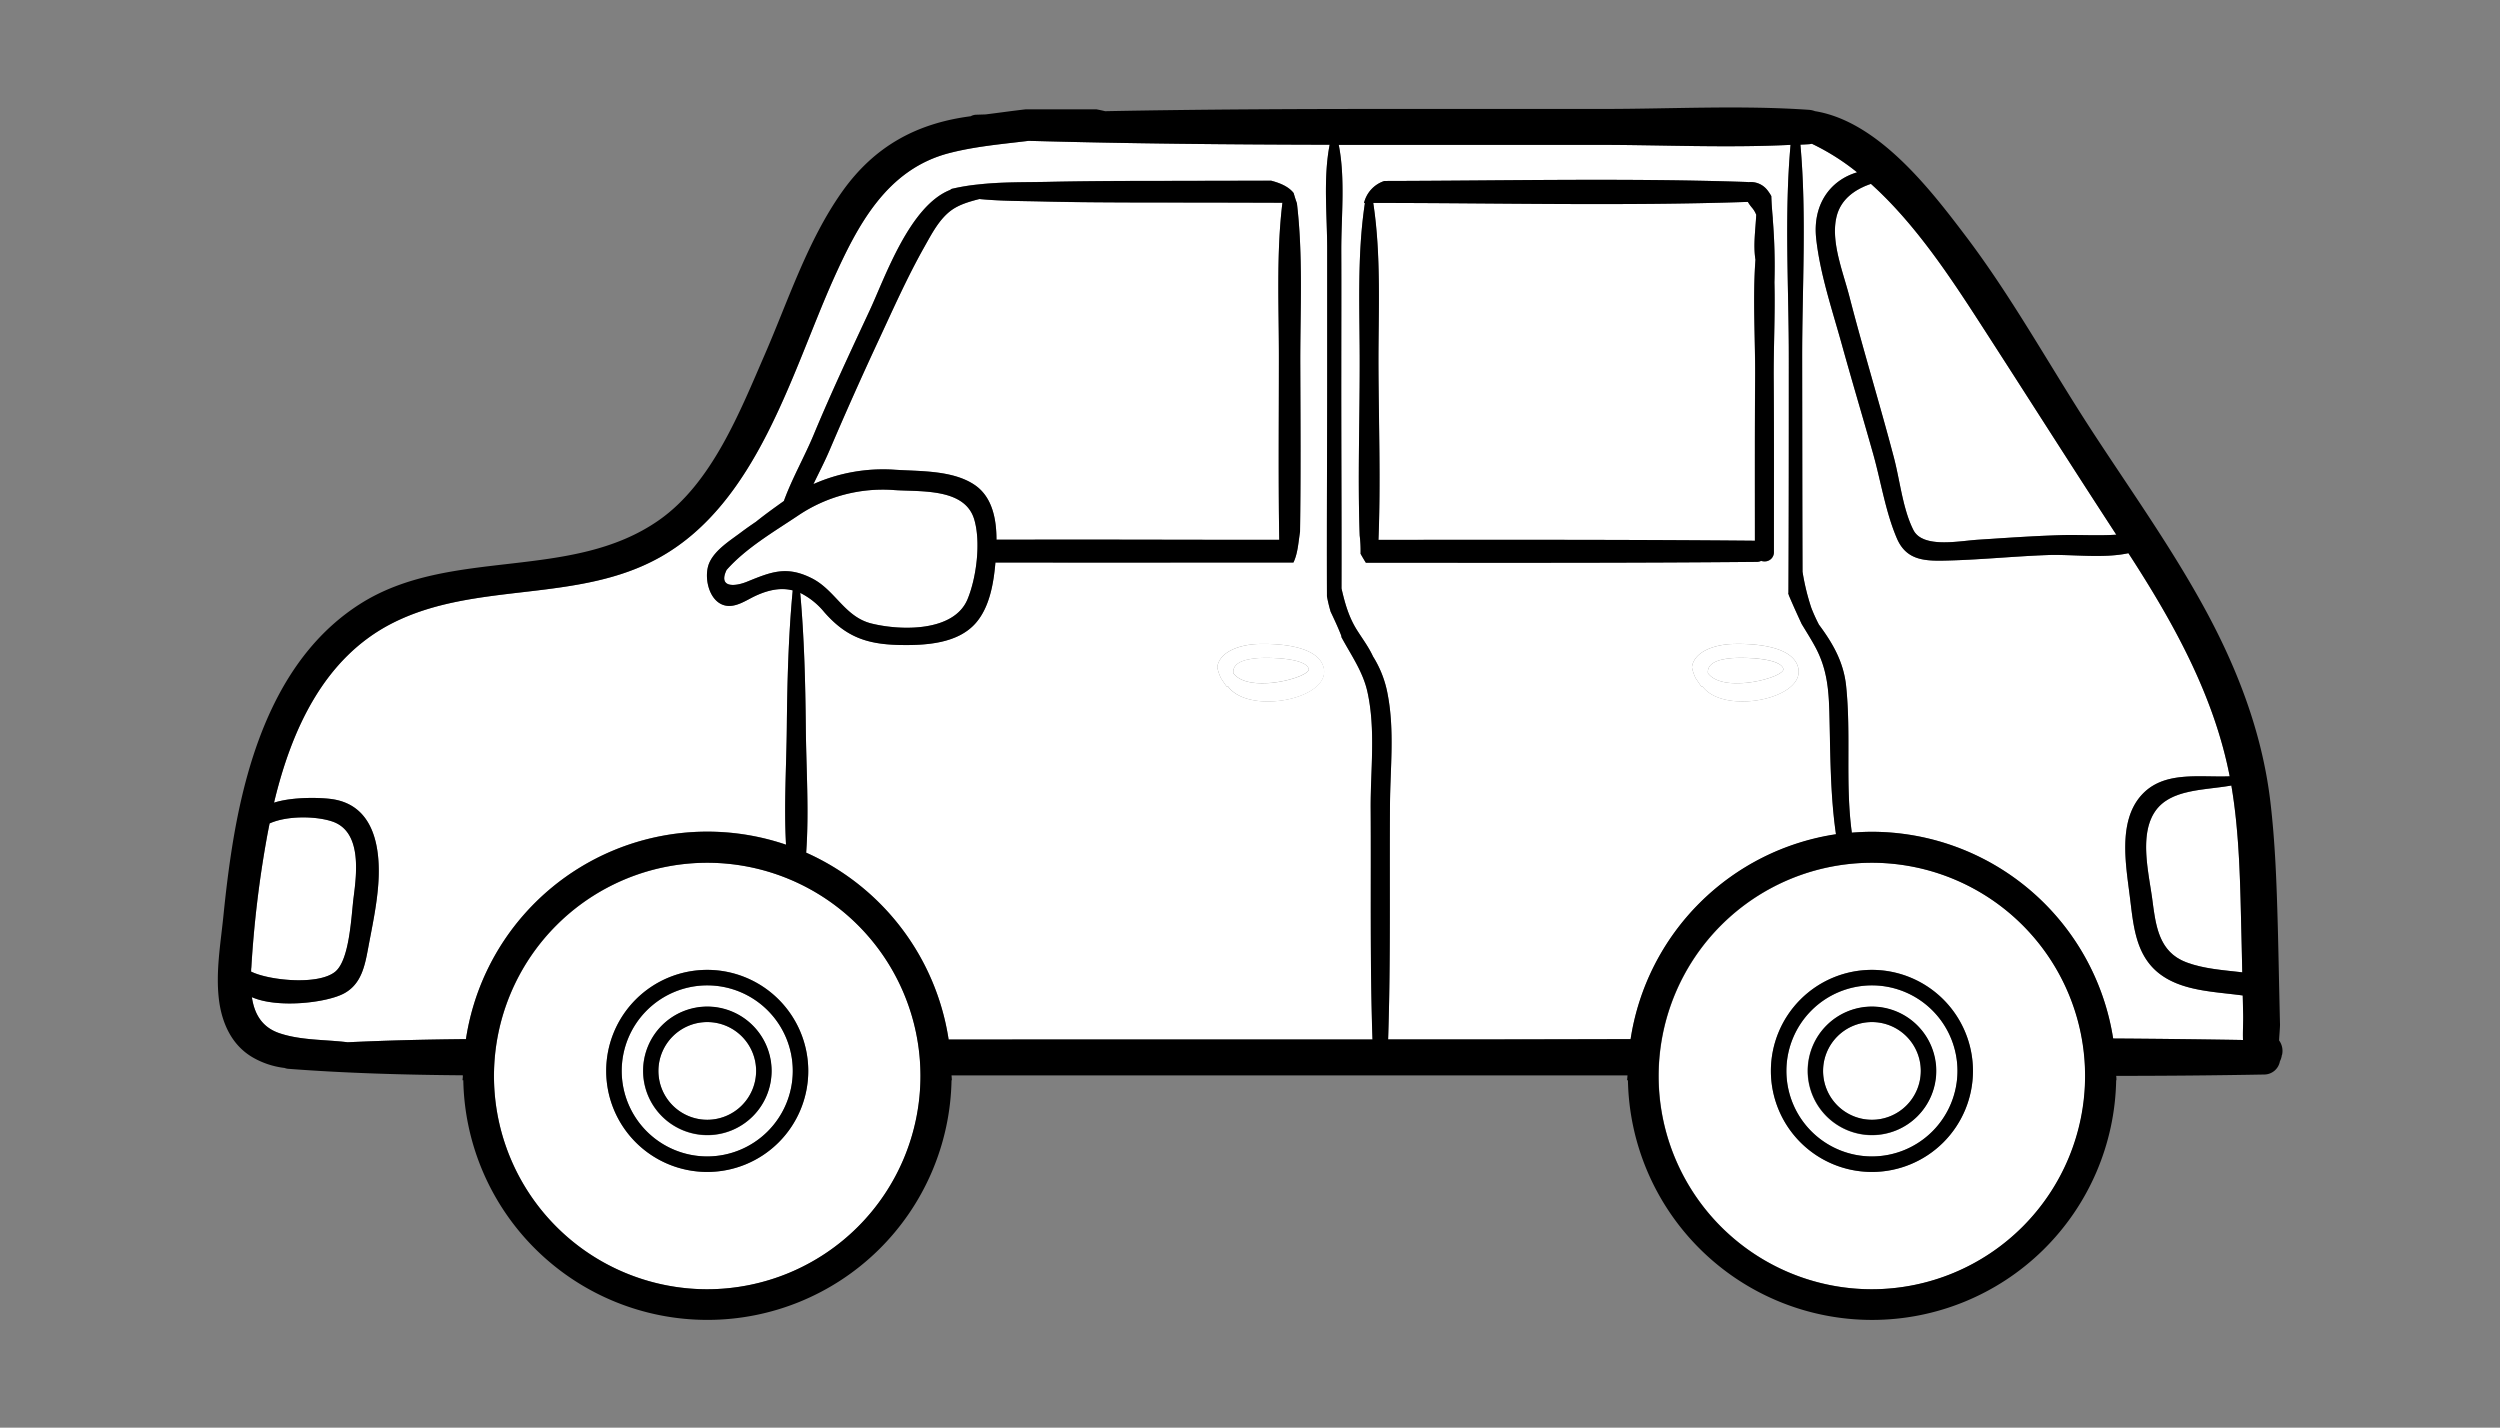 <svg id="Layer_165" data-name="Layer 165" xmlns="http://www.w3.org/2000/svg" viewBox="0 0 895 511.11"><rect x="0" y="0" width="895" height="511.11" fill="#808080" stroke="none"/><defs><style>.cls-1{fill:#fff;}</style></defs><g id="Car"><path class="cls-1" d="M803.05,363.18c.07,2.79-.17,6-.06,9.14q-23.24-.39-46.49-.54a87.54,87.54,0,0,0-86.35-74c-2.42,0-4.83.13-7.2.31-2.38-17.47-.22-35.05-2.05-52.56-.91-8.68-4.92-15.44-9.74-21.92a60,60,0,0,1-2.72-6,81.7,81.7,0,0,1-3.14-12.92c-.09-25.32-.09-50.64-.13-76s1.65-51.56-.63-76.9c1-.06,2.07-.09,3.11-.17a8.07,8.07,0,0,0,1-.15,82.19,82.19,0,0,1,16.19,10.22c-9.83,2.93-16,11.75-14.64,23.84,1.41,12.72,5.78,25.56,9.18,37.83,3.63,13.09,7.53,26.1,11.22,39.18,2.77,9.85,4.44,20.77,8.47,30.17,3.15,7.35,9,8.13,16.38,8,12.53-.22,25-1.54,37.52-2,8.94-.32,19.9,1.29,29-.67,16,24.67,30.57,50.71,36.26,79.88-11.11.43-23.88-2.11-31.82,7-8.09,9.34-5.39,24.47-4,35.55,1.31,10.14,1.85,21.25,10.61,28.06,8.18,6.35,19.84,6.46,29.87,7.85C803,358.68,803,360.92,803.05,363.18Z"/><path class="cls-1" d="M802.44,335.1c.11,4.33.2,8.68.29,13-6.75-.8-13.77-1.24-20-3.59-10.09-3.8-11-13.49-12.26-22.93-1.26-9.15-4.57-22.44.87-30.82s17.75-7.79,27.49-9.55C801.84,298.9,802,317.24,802.44,335.1Z"/><path class="cls-1" d="M757.64,191.42c-6.34.42-12.88,0-19.17.14-10.2.3-20.29,1-30.47,1.67-6.51.41-19.63,3.18-23-3.48-3.81-7.5-4.81-17.69-6.94-25.78-5.09-19.38-11-38.52-16-57.92-2.22-8.64-6.76-19.61-4.56-28.55,1.54-6.24,6.61-9.74,12.29-11.68,15.88,14.25,28.56,33.59,39.11,49.91C725.2,140.94,741.23,166.28,757.64,191.42Z"/><path class="cls-1" d="M670.15,308.87a76.34,76.34,0,1,1-76.32,76.35A76.43,76.43,0,0,1,670.15,308.87Zm36.17,74.52a36.17,36.17,0,1,0-36.17,36.16A36.2,36.2,0,0,0,706.32,383.39Z"/><path class="cls-1" d="M670.15,352.77a30.62,30.62,0,1,1-30.61,30.62A30.66,30.66,0,0,1,670.15,352.77Zm0,53.66a23,23,0,1,0-23.06-23A23.09,23.09,0,0,0,670.15,406.43Z"/><path class="cls-1" d="M670.15,365.9a17.49,17.49,0,1,1-17.5,17.49A17.51,17.51,0,0,1,670.15,365.9Z"/><path class="cls-1" d="M654.94,255c.39,14.64.26,29.23,2.37,43.72A87.59,87.59,0,0,0,583.76,372q-24.82.08-49.64.11l-37.17,0c.95-28.08.45-56.27.67-84.35.11-12.95,1.63-26.19-.8-39A38.35,38.35,0,0,0,491.53,235c-1.5-3.28-3.69-6.2-5.67-9.33-3-4.72-4.4-9.75-5.6-15,.07-25.84-.11-51.66-.08-77.48,0-14.64.06-29.28,0-43.9,0-11.85,1.46-25.51-.91-37.43,6.42,0,12.85,0,19.27,0q36.81,0,73.63,0c22.8,0,46,1.13,68.85,0-2.28,25.29-.59,51.51-.63,76.72,0,27.89,0,55.79-.13,83.66a.36.36,0,0,0-.07.09c.07.28.16.56.24.84,1.46,3.44,3,6.84,4.59,10.25,1.64,2.7,3.33,5.37,4.83,8.14C654,239.26,654.7,246.48,654.94,255Zm-45.42-9.25c7.74,10.57,38.26,4.2,34-7.5-2.72-7.46-17.12-7.92-23.36-7.7s-13.56,2.61-14.43,8.16c0,.1,0,.19,0,.28a17,17,0,0,0,1.33,3.83l2,2.95A5,5,0,0,0,609.52,245.76Zm25.73-144.68a204.09,204.09,0,0,0-.59-22.53c0-.11,0-.24,0-.35s0,0,0-.06c-.24-2.62-.44-5.27-.53-7.94A16.24,16.24,0,0,0,632.66,68a7.52,7.52,0,0,0-6.74-2.78,1.65,1.65,0,0,0-.32-.06c-43.25-1.46-86.71-.46-130-.37a11,11,0,0,0-7.29,7.91h.33c-2.92,19.1-1.81,39.12-1.87,58.35,0,20.16-.72,40.48,0,60.64a46.49,46.49,0,0,1,.32,6.57c.61,1.09,1.24,2.15,1.89,3.2,46.67,0,93.37.13,140.05-.31a3.49,3.49,0,0,0,1.46-.32,4.35,4.35,0,0,0,1.19.19,3.29,3.29,0,0,0,3.4-3.46c0-20.55.08-41.11-.07-61.68C634.91,124.67,635.54,112.75,635.25,101.08Z"/><path class="cls-1" d="M638.43,239.41c.93,3-21.45,9.16-27,1.57-.45-4.59,6.36-5.31,10.29-5.46C624.66,235.41,637.25,235.56,638.43,239.41Z"/><path class="cls-1" d="M628.44,92.89c-1.06,14.24,0,29.19-.13,42.94-.13,19.25-.08,38.5-.08,57.75-44.92-.42-89.84-.33-134.76-.31.82-20.7.09-41.57,0-62.27-.06-19.21,1.05-39.25-1.87-58.35,44.6,0,89.38,1.14,134-.37l.12,0a13.69,13.69,0,0,0,1.51,2.11,8.87,8.87,0,0,1,1.48,2.5C628.49,82.23,627.62,87.56,628.44,92.89Z"/><path class="cls-1" d="M490.73,289.36c.17,27.54-.28,55.21.65,82.76q-75.87,0-151.77,0a87.74,87.74,0,0,0-51-66.89c1.07-14.8,0-30.31-.13-45-.16-16-.57-32-2-48a26.34,26.34,0,0,1,8.63,6.92c7.62,8.68,14.94,11.44,26.65,11.72,9.26.2,21.06-.35,27.6-7.89,4.88-5.62,6.37-14.08,7-21.63h9.46c29.41.07,58.82,0,88.23,0h9c1.56-3.24,1.73-7,2.36-11,.31-20.37.16-40.79.09-61.19,0-18.52,1-37.86-1.21-56.39-.2-.61-.42-1.2-.61-1.82s-.38-1.24-.55-1.85c-1.8-2.33-4.85-3.59-8.07-4.44l-44.18.09c-12,0-23.93.08-35.91.34-8.07.16-16.62,0-24.85.94a72.89,72.89,0,0,0-9.31,1.54,1,1,0,0,0-.56.37c-14.58,5.64-23.41,31.39-28.84,43.05-6.9,14.81-13.86,29.59-20.13,44.68-3.26,7.83-7.7,15.56-10.65,23.67-3.4,2.43-6.79,4.85-10,7.44-1.76,1.19-3.48,2.39-5.19,3.67-3.88,2.94-9.25,6.21-11.4,10.79-2.31,4.88-.4,14.19,5.59,15.51,3.8.83,7.54-1.91,10.74-3.41,5.2-2.42,9.51-3,13.42-2l-.06.7c-1.48,16-1.89,32.13-2.05,48.19-.13,13.74-1.06,28.19-.28,42.15A87.39,87.39,0,0,0,166.81,372c-14.14.13-28.26.47-42.34,1.13-8.22-1-16.81-.64-24.51-3.27-6.44-2.21-8.94-7.2-9.79-12.88,9.25,4.09,26.82,2,33-1.34s7.44-9.84,8.62-16.16c1.41-7.58,3.07-15.14,3.63-22.85.94-12.81-1.33-28.19-16.32-30.51-3.63-.57-14-1-21,1.24,6.18-25.89,17.78-51.84,42.49-64.33,29.84-15.09,66.28-6.91,95.9-23.66,34.5-19.5,46.64-65.11,61.68-99C307,80.7,317.34,60.67,339.76,54.82c9.33-2.42,19-3.24,28.5-4.4,35.93,1,71.83,1.33,107.76,1.4-2.35,11.94-.87,25.56-.89,37.45,0,14.62,0,29.26,0,43.9,0,26.76-.17,53.54-.08,80.33a54,54,0,0,0,1.32,5.48c1.29,2.73,2.59,5.49,3.7,8.32a2.87,2.87,0,0,1,.18.82c3.41,6.35,7.7,12.34,9.29,19.56C492.55,261.19,490.66,275.65,490.73,289.36Zm-51.12-43.6c7.74,10.57,38.28,4.2,34-7.5-2.74-7.46-17.14-7.92-23.37-7.7s-13.57,2.61-14.44,8.16c0,.1,0,.19,0,.28a17,17,0,0,0,1.33,3.83c.65,1,1.32,2,2,2.95A4.78,4.78,0,0,0,439.61,245.76Z"/><path class="cls-1" d="M468.52,239.41c.93,3-21.45,9.16-27,1.57-.45-4.59,6.36-5.31,10.31-5.46C454.75,235.41,467.34,235.56,468.52,239.41Z"/><path class="cls-1" d="M409.05,72.54q25,0,50.05.09c-2.26,18.58-1.2,38-1.26,56.63,0,21.34-.22,42.68.13,64-1.31,0-2.63,0-4,0-29.41,0-58.82-.13-88.23-.06-3,0-6,0-9,0,0-7.39-1.5-15.36-7.88-19.64-7.85-5.26-19.46-4.81-28.49-5.39a61.29,61.29,0,0,0-29.17,5.15c2-4.15,4.13-8.25,5.87-12.36,5.55-13,11.31-25.92,17.29-38.76,5.29-11.36,10.38-22.86,16.54-33.78,2.63-4.66,5.41-10.14,9.89-13.29,2.86-2,6.4-3,9.84-3.88,7.5.74,15.2.7,22.55.88C385.12,72.46,397.1,72.5,409.05,72.54Z"/><path class="cls-1" d="M348.75,185.86c2.46,8.13.84,20.92-2.37,28.67-4.86,11.72-23.85,11.31-34.42,8.68-9.53-2.37-12.88-11.86-21.23-16.14-9.2-4.68-14.77-2.27-23.36,1.21-4.65,1.87-10.25,2-7.25-4.24,6.86-7.79,17-13.72,25.46-19.38a54.21,54.21,0,0,1,34.78-9.2C329.87,176.07,345.38,174.76,348.75,185.86Z"/><path class="cls-1" d="M253.19,308.87a76.34,76.34,0,1,1-76.33,76.35A76.43,76.43,0,0,1,253.19,308.87Zm36.17,74.52a36.17,36.17,0,1,0-36.17,36.16A36.19,36.19,0,0,0,289.36,383.39Z"/><path class="cls-1" d="M253.19,352.77a30.62,30.62,0,1,1-30.61,30.62A30.66,30.66,0,0,1,253.19,352.77Zm0,53.66a23,23,0,1,0-23-23A23.08,23.08,0,0,0,253.19,406.43Z"/><path class="cls-1" d="M253.19,365.9a17.49,17.49,0,1,1-17.49,17.49A17.51,17.51,0,0,1,253.19,365.9Z"/><path class="cls-1" d="M119,294.1c10.51,3.57,8.77,18.27,7.62,27.1-.85,6.59-1.37,22.43-6.62,26.69-6.07,4.9-23.56,3.11-29.95,0a.24.24,0,0,1-.13-.05c0-.5,0-1,.08-1.52a390.39,390.39,0,0,1,5.4-45.62c.35-2,.74-3.94,1.13-5.93C102.9,291.9,113.27,292.16,119,294.1Z"/><path d="M816.24,366.66c-.09-3.5-.16-7-.24-10.48-.18-8.2-.33-16.4-.55-24.6-.41-15-.91-30.09-2.71-45-3-24.8-12.06-48.07-24.07-69.84-12.22-22.19-27-42.81-40.74-64-14.83-22.93-28-46.93-44.59-68.74-12.55-16.56-31.13-40.57-53.6-44.21a7.29,7.29,0,0,0-2.09-.47C623.29,37.63,598.45,39,574,39l-75.46,0c-34.3,0-68.61.14-102.91.81-1-.26-2.05-.46-3.11-.67H367.22c-4.94.56-9.81,1.26-14.36,1.82l-3.33.11a4.2,4.2,0,0,0-2,.54C328.08,44.14,313,52.38,301.44,68.69c-12.36,17.5-19.19,38.77-27.67,58.28-8.9,20.47-18.89,45.94-37.81,59.21-31.54,22.13-74.7,9.49-107,30-28.75,18.27-40.17,52.86-45.5,84.79-1.51,9.08-2.61,18.23-3.53,27.39-1,9.7-2.72,19.58-1.57,29.35,1,8.35,4.47,16.33,12,20.77a29.8,29.8,0,0,0,11.53,3.85,4.62,4.62,0,0,0,1.28.3c20.74,1.59,41.64,2.16,62.54,2.33,0,.59-.08,1.18-.13,1.77h.28a87.41,87.41,0,0,0,174.79,0h.11c0-.6-.07-1.17-.11-1.74h242c-.06.57-.09,1.16-.15,1.75h.3a87.41,87.41,0,0,0,174.79,0h.09c0-.54,0-1.06-.09-1.58,17.62,0,35.24-.16,52.86-.48a5.74,5.74,0,0,0,5.76-4.74,6.8,6.8,0,0,0,.7-2.24l.06-.05a6.35,6.35,0,0,0-1.06-5.18C816,370.45,816.28,367.58,816.24,366.66Zm-13.8-31.56c.11,4.33.2,8.68.29,13-6.75-.8-13.77-1.24-20-3.59-10.09-3.8-11-13.49-12.26-22.93-1.26-9.15-4.57-22.44.87-30.82s17.75-7.79,27.49-9.55C801.84,298.9,802,317.24,802.44,335.1ZM708.89,115.73c16.31,25.21,32.34,50.55,48.75,75.69-6.34.42-12.88,0-19.17.14-10.2.3-20.29,1-30.47,1.67-6.51.41-19.63,3.18-23-3.48-3.81-7.5-4.81-17.69-6.94-25.78-5.09-19.38-11-38.52-16-57.92-2.22-8.64-6.76-19.61-4.56-28.55,1.54-6.24,6.61-9.74,12.29-11.68C685.66,80.07,698.34,99.41,708.89,115.73Zm-619,232.14c0-.5,0-1,.08-1.52a392.55,392.55,0,0,1,5.4-45.62c.35-2,.74-3.94,1.13-5.93,6.4-2.9,16.77-2.64,22.47-.7,10.51,3.57,8.77,18.27,7.62,27.1-.85,6.59-1.37,22.43-6.62,26.69-6.07,4.9-23.56,3.11-29.95,0A.24.24,0,0,1,89.89,347.87Zm163.3,113.68a76.34,76.34,0,1,1,76.33-76.33A76.41,76.41,0,0,1,253.19,461.55Zm86.42-89.4a87.74,87.74,0,0,0-51-66.89c1.07-14.8,0-30.31-.13-45-.16-16-.57-32-2-48a26.34,26.34,0,0,1,8.63,6.92c7.63,8.68,14.94,11.44,26.65,11.72,9.26.2,21.06-.35,27.6-7.89,4.88-5.62,6.36-14.08,7-21.63h9.46c29.41.07,58.82,0,88.23,0h9c1.56-3.24,1.73-7,2.36-11,.31-20.37.16-40.79.09-61.19,0-18.52,1-37.86-1.2-56.39-.21-.61-.43-1.2-.62-1.82s-.38-1.24-.55-1.85c-1.8-2.33-4.85-3.59-8.07-4.44l-44.18.09c-12,0-23.93.08-35.91.34-8.07.16-16.62,0-24.85.94a72.89,72.89,0,0,0-9.31,1.54.93.93,0,0,0-.56.37c-14.58,5.64-23.41,31.39-28.84,43.05-6.9,14.81-13.86,29.59-20.13,44.68-3.26,7.83-7.7,15.56-10.65,23.67-3.4,2.43-6.79,4.85-10,7.44-1.76,1.19-3.48,2.39-5.19,3.67-3.88,2.94-9.25,6.21-11.4,10.79-2.31,4.88-.4,14.19,5.59,15.51,3.8.83,7.54-1.91,10.74-3.41,5.2-2.42,9.51-3,13.42-2l-.06.7c-1.48,16-1.89,32.13-2.05,48.19-.13,13.74-1.06,28.19-.28,42.15A87.39,87.39,0,0,0,166.81,372c-14.14.13-28.26.47-42.34,1.13-8.22-1-16.81-.64-24.51-3.27-6.44-2.21-8.94-7.2-9.79-12.88,9.25,4.09,26.82,2,33-1.34s7.44-9.84,8.62-16.16c1.41-7.58,3.07-15.14,3.63-22.85.94-12.81-1.33-28.19-16.32-30.51-3.63-.57-14-1-21,1.24,6.18-25.89,17.78-51.84,42.49-64.33,29.84-15.09,66.28-6.91,95.9-23.66,34.5-19.5,46.64-65.11,61.68-99C307,80.7,317.34,60.67,339.76,54.82c9.33-2.42,19-3.24,28.5-4.4,35.93,1,71.83,1.33,107.76,1.4-2.35,11.94-.87,25.56-.89,37.45,0,14.62,0,29.26,0,43.9,0,26.76-.17,53.54-.08,80.33a54,54,0,0,0,1.32,5.48c1.29,2.73,2.59,5.49,3.7,8.32a2.87,2.87,0,0,1,.18.82c3.41,6.35,7.7,12.34,9.29,19.56,3,13.51,1.08,28,1.15,41.68.17,27.54-.28,55.21.65,82.76Q415.51,372.12,339.61,372.15ZM457.84,129.26c0,21.34-.22,42.68.13,64-1.31,0-2.63,0-4,0-29.41,0-58.82-.13-88.23-.06-3,0-6,0-9,0,0-7.39-1.5-15.36-7.88-19.64-7.85-5.26-19.46-4.81-28.49-5.39a61.29,61.29,0,0,0-29.17,5.15c2-4.15,4.13-8.25,5.87-12.36,5.55-13,11.31-25.92,17.29-38.76,5.29-11.36,10.38-22.86,16.54-33.78,2.63-4.66,5.41-10.14,9.89-13.29,2.86-2,6.4-3,9.84-3.88,7.5.74,15.2.7,22.55.88,11.95.28,23.93.32,35.88.36q25,0,50.05.09C456.84,91.21,457.9,110.66,457.84,129.26Zm-137.48,46.2c9.51.61,25-.7,28.39,10.4,2.46,8.13.84,20.92-2.37,28.67-4.86,11.72-23.85,11.31-34.42,8.68-9.53-2.37-12.88-11.86-21.23-16.14-9.2-4.68-14.77-2.27-23.36,1.21-4.65,1.87-10.25,2-7.25-4.24,6.86-7.79,17-13.72,25.46-19.38A54.21,54.21,0,0,1,320.36,175.46ZM534.12,372.1l-37.17,0c.95-28.08.45-56.27.67-84.35.11-12.95,1.63-26.19-.8-39A38.35,38.35,0,0,0,491.53,235c-1.5-3.28-3.68-6.2-5.67-9.33-3-4.72-4.4-9.75-5.6-15,.07-25.84-.11-51.66-.08-77.48,0-14.64.06-29.28,0-43.9,0-11.85,1.46-25.51-.91-37.43,6.42,0,12.85,0,19.27,0q36.81,0,73.63,0c22.8,0,46,1.13,68.85,0-2.28,25.29-.59,51.51-.63,76.72,0,27.89,0,55.79-.13,83.66a.36.36,0,0,0-.07.09c.07.28.16.56.24.84,1.46,3.44,3,6.84,4.59,10.25,1.64,2.7,3.33,5.37,4.83,8.14,4.11,7.61,4.81,14.83,5.05,23.36.39,14.64.26,29.23,2.37,43.72A87.59,87.59,0,0,0,583.76,372Q558.94,372.07,534.12,372.1Zm136,89.45a76.34,76.34,0,1,1,76.33-76.33A76.41,76.41,0,0,1,670.15,461.55ZM803,372.32q-23.24-.39-46.49-.54a87.54,87.54,0,0,0-86.35-74c-2.42,0-4.83.13-7.2.31-2.38-17.47-.22-35.05-2.05-52.56-.91-8.68-4.92-15.44-9.74-21.92a60,60,0,0,1-2.72-6,81.7,81.7,0,0,1-3.14-12.92c-.09-25.32-.09-50.64-.13-76s1.65-51.56-.63-76.9c1-.06,2.07-.09,3.11-.17a8.07,8.07,0,0,0,1-.15,82.19,82.19,0,0,1,16.19,10.22c-9.83,2.93-16,11.75-14.64,23.84,1.41,12.72,5.78,25.56,9.18,37.83,3.63,13.09,7.53,26.1,11.22,39.18,2.77,9.85,4.44,20.77,8.47,30.17,3.15,7.35,9,8.13,16.38,8,12.53-.22,25-1.54,37.52-2,8.94-.32,19.9,1.29,29-.67,16,24.67,30.57,50.71,36.26,79.88-11.11.43-23.88-2.11-31.82,7-8.09,9.34-5.39,24.47-4,35.55,1.31,10.14,1.85,21.25,10.61,28.06,8.18,6.35,19.84,6.46,29.87,7.85.05,2.24.09,4.48.15,6.74C803.12,366,802.88,369.19,803,372.32Z"/><path d="M670.15,347.22a36.17,36.17,0,1,0,36.17,36.17A36.19,36.19,0,0,0,670.15,347.22Zm0,66.78a30.62,30.62,0,1,1,30.62-30.61A30.64,30.64,0,0,1,670.15,414Z"/><path d="M670.15,360.34a23,23,0,1,0,23.05,23.05A23.08,23.08,0,0,0,670.15,360.34Zm0,40.54a17.49,17.49,0,1,1,17.5-17.49A17.51,17.51,0,0,1,670.15,400.88Z"/><path class="cls-1" d="M609.52,245.76c7.74,10.57,38.26,4.2,34-7.5-2.72-7.46-17.12-7.92-23.36-7.7s-13.56,2.61-14.43,8.16c0,.1,0,.19,0,.28a17,17,0,0,0,1.33,3.83l2,2.95A5,5,0,0,0,609.52,245.76Zm12.2-10.24c2.94-.11,15.53,0,16.71,3.89.93,3-21.45,9.16-27,1.57C611,236.39,617.79,235.67,621.72,235.52Z"/><path d="M630.47,200.78a4.35,4.35,0,0,0,1.19.19,3.29,3.29,0,0,0,3.4-3.46c0-20.55.08-41.11-.07-61.68-.08-11.16.55-23.08.26-34.75a206.58,206.58,0,0,0-.59-22.53c0-.11,0-.24,0-.35s0,0,0-.06c-.24-2.62-.44-5.27-.53-7.94A16.24,16.24,0,0,0,632.66,68a7.52,7.52,0,0,0-6.74-2.78,1.65,1.65,0,0,0-.32-.06c-43.25-1.46-86.71-.46-130-.37a11,11,0,0,0-7.29,7.91h.33c-2.92,19.1-1.81,39.12-1.87,58.35,0,20.16-.72,40.48,0,60.64a46.49,46.49,0,0,1,.32,6.57c.61,1.09,1.24,2.15,1.89,3.2,46.67,0,93.37.13,140.05-.31A3.49,3.49,0,0,0,630.47,200.78Zm-2-107.89c-1.06,14.24,0,29.19-.13,42.94-.13,19.25-.08,38.5-.08,57.75-44.92-.42-89.84-.33-134.76-.31.82-20.7.09-41.57,0-62.27-.06-19.21,1.05-39.25-1.87-58.35,44.6,0,89.38,1.14,134-.37l.12,0a13.69,13.69,0,0,0,1.51,2.11,8.87,8.87,0,0,1,1.48,2.5C628.49,82.23,627.62,87.56,628.44,92.89Z"/><path class="cls-1" d="M450.24,230.56c-6.19.24-13.57,2.61-14.44,8.16,0,.1,0,.19,0,.28a17,17,0,0,0,1.33,3.83c.65,1,1.32,2,2,2.95a4.78,4.78,0,0,0,.54,0c7.74,10.57,38.28,4.2,34-7.5C470.87,230.8,456.47,230.34,450.24,230.56ZM441.52,241c-.45-4.59,6.36-5.31,10.31-5.46,2.92-.11,15.51,0,16.69,3.89C469.45,242.43,447.07,248.57,441.52,241Z"/><path d="M253.19,347.22a36.17,36.17,0,1,0,36.17,36.17A36.2,36.2,0,0,0,253.19,347.22Zm0,66.78a30.62,30.62,0,1,1,30.62-30.61A30.64,30.64,0,0,1,253.19,414Z"/><path d="M253.19,360.34a23,23,0,1,0,23.06,23.05A23.07,23.07,0,0,0,253.19,360.34Zm0,40.54a17.49,17.49,0,1,1,17.51-17.49A17.51,17.51,0,0,1,253.19,400.88Z"/></g></svg>